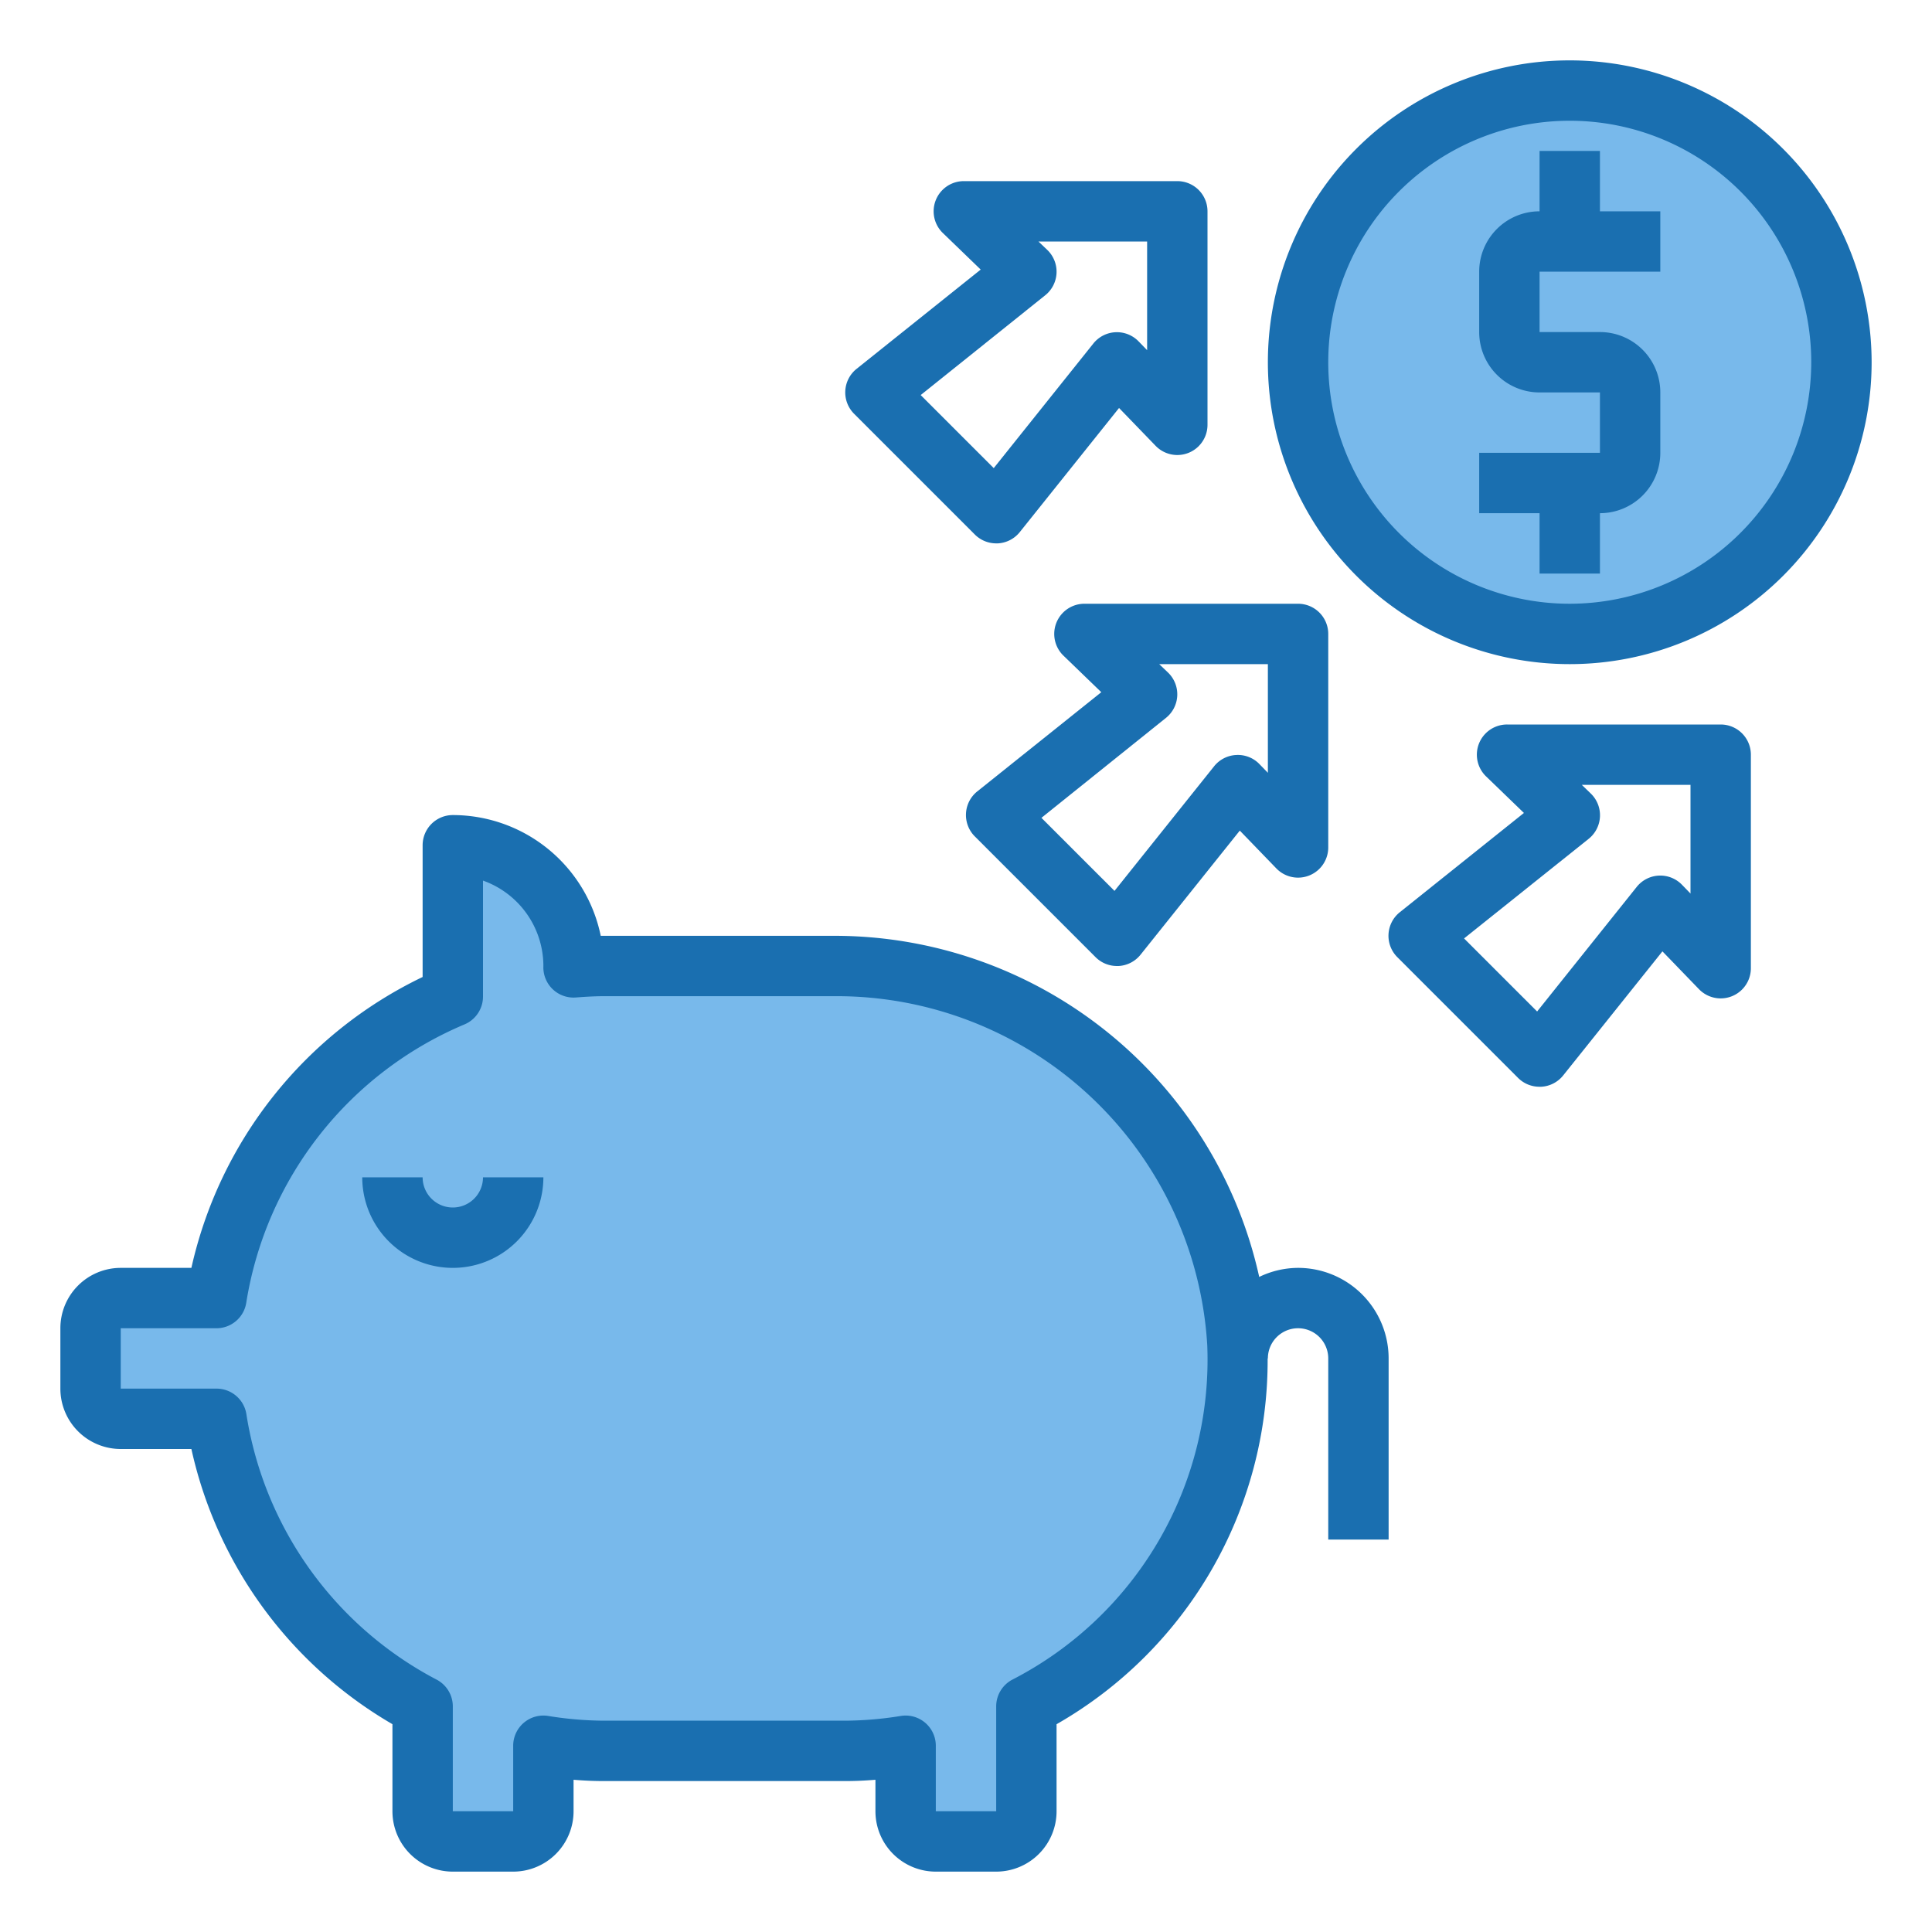 <svg height="512" viewBox="0 0 64 64" width="512" xmlns="http://www.w3.org/2000/svg"><g id="deposit"><path d="m52.04 3h-.04a9 9 0 0 0 -.04 18h.04a9 9 0 0 0 .04-18z" fill="#78b9eb"/><path d="m4 47h3.17a13.014 13.014 0 0 0 6.83 9.53v3.47a1 1 0 0 0 1 1h2a1 1 0 0 0 1-1v-2.17a13.161 13.161 0 0 0 2 .17h8a13.161 13.161 0 0 0 2-.17v2.17a1 1 0 0 0 1 1h2a1 1 0 0 0 1-1v-3.47a12.987 12.987 0 0 0 7-11.53c0-.16 0-.31-.01-.47a13.25 13.25 0 0 0 -13.37-12.53h-7.62c-.34 0-.67.02-1 .05v-.05a4 4 0 0 0 -4-4v5.01a13.005 13.005 0 0 0 -7.83 9.99h-3.17a1 1 0 0 0 -1 1v2a1 1 0 0 0 1 1z" fill="#78b9eb"/><g fill="#1a6fb0"><path d="m43 42a2.977 2.977 0 0 0 -1.287.3 14.414 14.414 0 0 0 -14.095-11.3h-7.718a5.007 5.007 0 0 0 -4.9-4 1 1 0 0 0 -1 1v4.364a14.1 14.1 0 0 0 -7.66 9.636h-2.34a2 2 0 0 0 -2 2v2a2 2 0 0 0 2 2h2.34a14.046 14.046 0 0 0 6.66 9.116v2.884a2 2 0 0 0 2 2h2a2 2 0 0 0 2-2v-1.043c.347.029.678.043 1 .043h8c.322 0 .653-.014 1-.043v1.043a2 2 0 0 0 2 2h2a2 2 0 0 0 2-2v-2.883a13.879 13.879 0 0 0 6.992-12.117h.008a1 1 0 0 1 2 0v6h2v-6a3 3 0 0 0 -3-3zm-9.462 13.639a1 1 0 0 0 -.538.886v3.475h-2v-2.17a1 1 0 0 0 -1-1 .976.976 0 0 0 -.153.012 11.848 11.848 0 0 1 -1.847.158h-8a11.848 11.848 0 0 1 -1.847-.158 1 1 0 0 0 -1.153.988v2.17h-2v-3.475a1 1 0 0 0 -.538-.886 12.027 12.027 0 0 1 -6.3-8.792 1 1 0 0 0 -.993-.847h-3.169v-2h3.169a1 1 0 0 0 .989-.847 12.063 12.063 0 0 1 7.228-9.218 1 1 0 0 0 .614-.923v-3.841a3.007 3.007 0 0 1 2 2.782v.062a1 1 0 0 0 1.075 1.028c.307-.023.616-.043.929-.043h7.618a12.3 12.3 0 0 1 12.37 11.561 11.918 11.918 0 0 1 -6.454 11.078z"/><path d="m53 5h-2v2a2 2 0 0 0 -2 2v2a2 2 0 0 0 2 2h2v2h-4v2h2v2h2v-2a2 2 0 0 0 2-2v-2a2 2 0 0 0 -2-2h-2v-2h4v-2h-2z"/><path d="m52 2a10 10 0 1 0 10 10 10.011 10.011 0 0 0 -10-10zm0 18a8 8 0 1 1 8-8 8.009 8.009 0 0 1 -8 8z"/><path d="m15 40a1 1 0 0 1 -1-1h-2a3 3 0 0 0 6 0h-2a1 1 0 0 1 -1 1z"/><path d="m32 26.944a1 1 0 0 0 .292.763l4 4a1 1 0 0 0 .708.293h.055a1 1 0 0 0 .726-.373l3.289-4.112 1.211 1.253a1 1 0 0 0 1.719-.697v-7.071a1 1 0 0 0 -1-1h-7.071a1 1 0 0 0 -.7 1.72l1.253 1.21-4.112 3.289a1 1 0 0 0 -.37.725zm6.624-3.163a1 1 0 0 0 .07-1.5l-.294-.281h3.6v3.6l-.281-.29a.992.992 0 0 0 -.765-.3 1 1 0 0 0 -.735.374l-3.3 4.128-2.42-2.42z"/><path d="m57 24h-7.071a1 1 0 0 0 -.7 1.72l1.253 1.21-4.112 3.289a1 1 0 0 0 -.082 1.488l4 4a1 1 0 0 0 .712.293h.055a1 1 0 0 0 .726-.373l3.289-4.112 1.211 1.253a1 1 0 0 0 1.719-.7v-7.068a1 1 0 0 0 -1-1zm-1 5.6-.281-.29a1 1 0 0 0 -1.5.069l-3.3 4.128-2.42-2.42 4.128-3.3a1 1 0 0 0 .07-1.5l-.297-.287h3.6z"/><path d="m32.293 17.707a1 1 0 0 0 .707.293h.055a1 1 0 0 0 .726-.373l3.289-4.112 1.211 1.253a1 1 0 0 0 1.719-.7v-7.068a1 1 0 0 0 -1-1h-7.071a1 1 0 0 0 -.695 1.72l1.253 1.21-4.112 3.289a1 1 0 0 0 -.082 1.488zm2.332-7.926a1 1 0 0 0 .07-1.5l-.295-.281h3.6v3.6l-.281-.29a1 1 0 0 0 -1.5.069l-3.3 4.128-2.42-2.42z"/></g></g></svg>